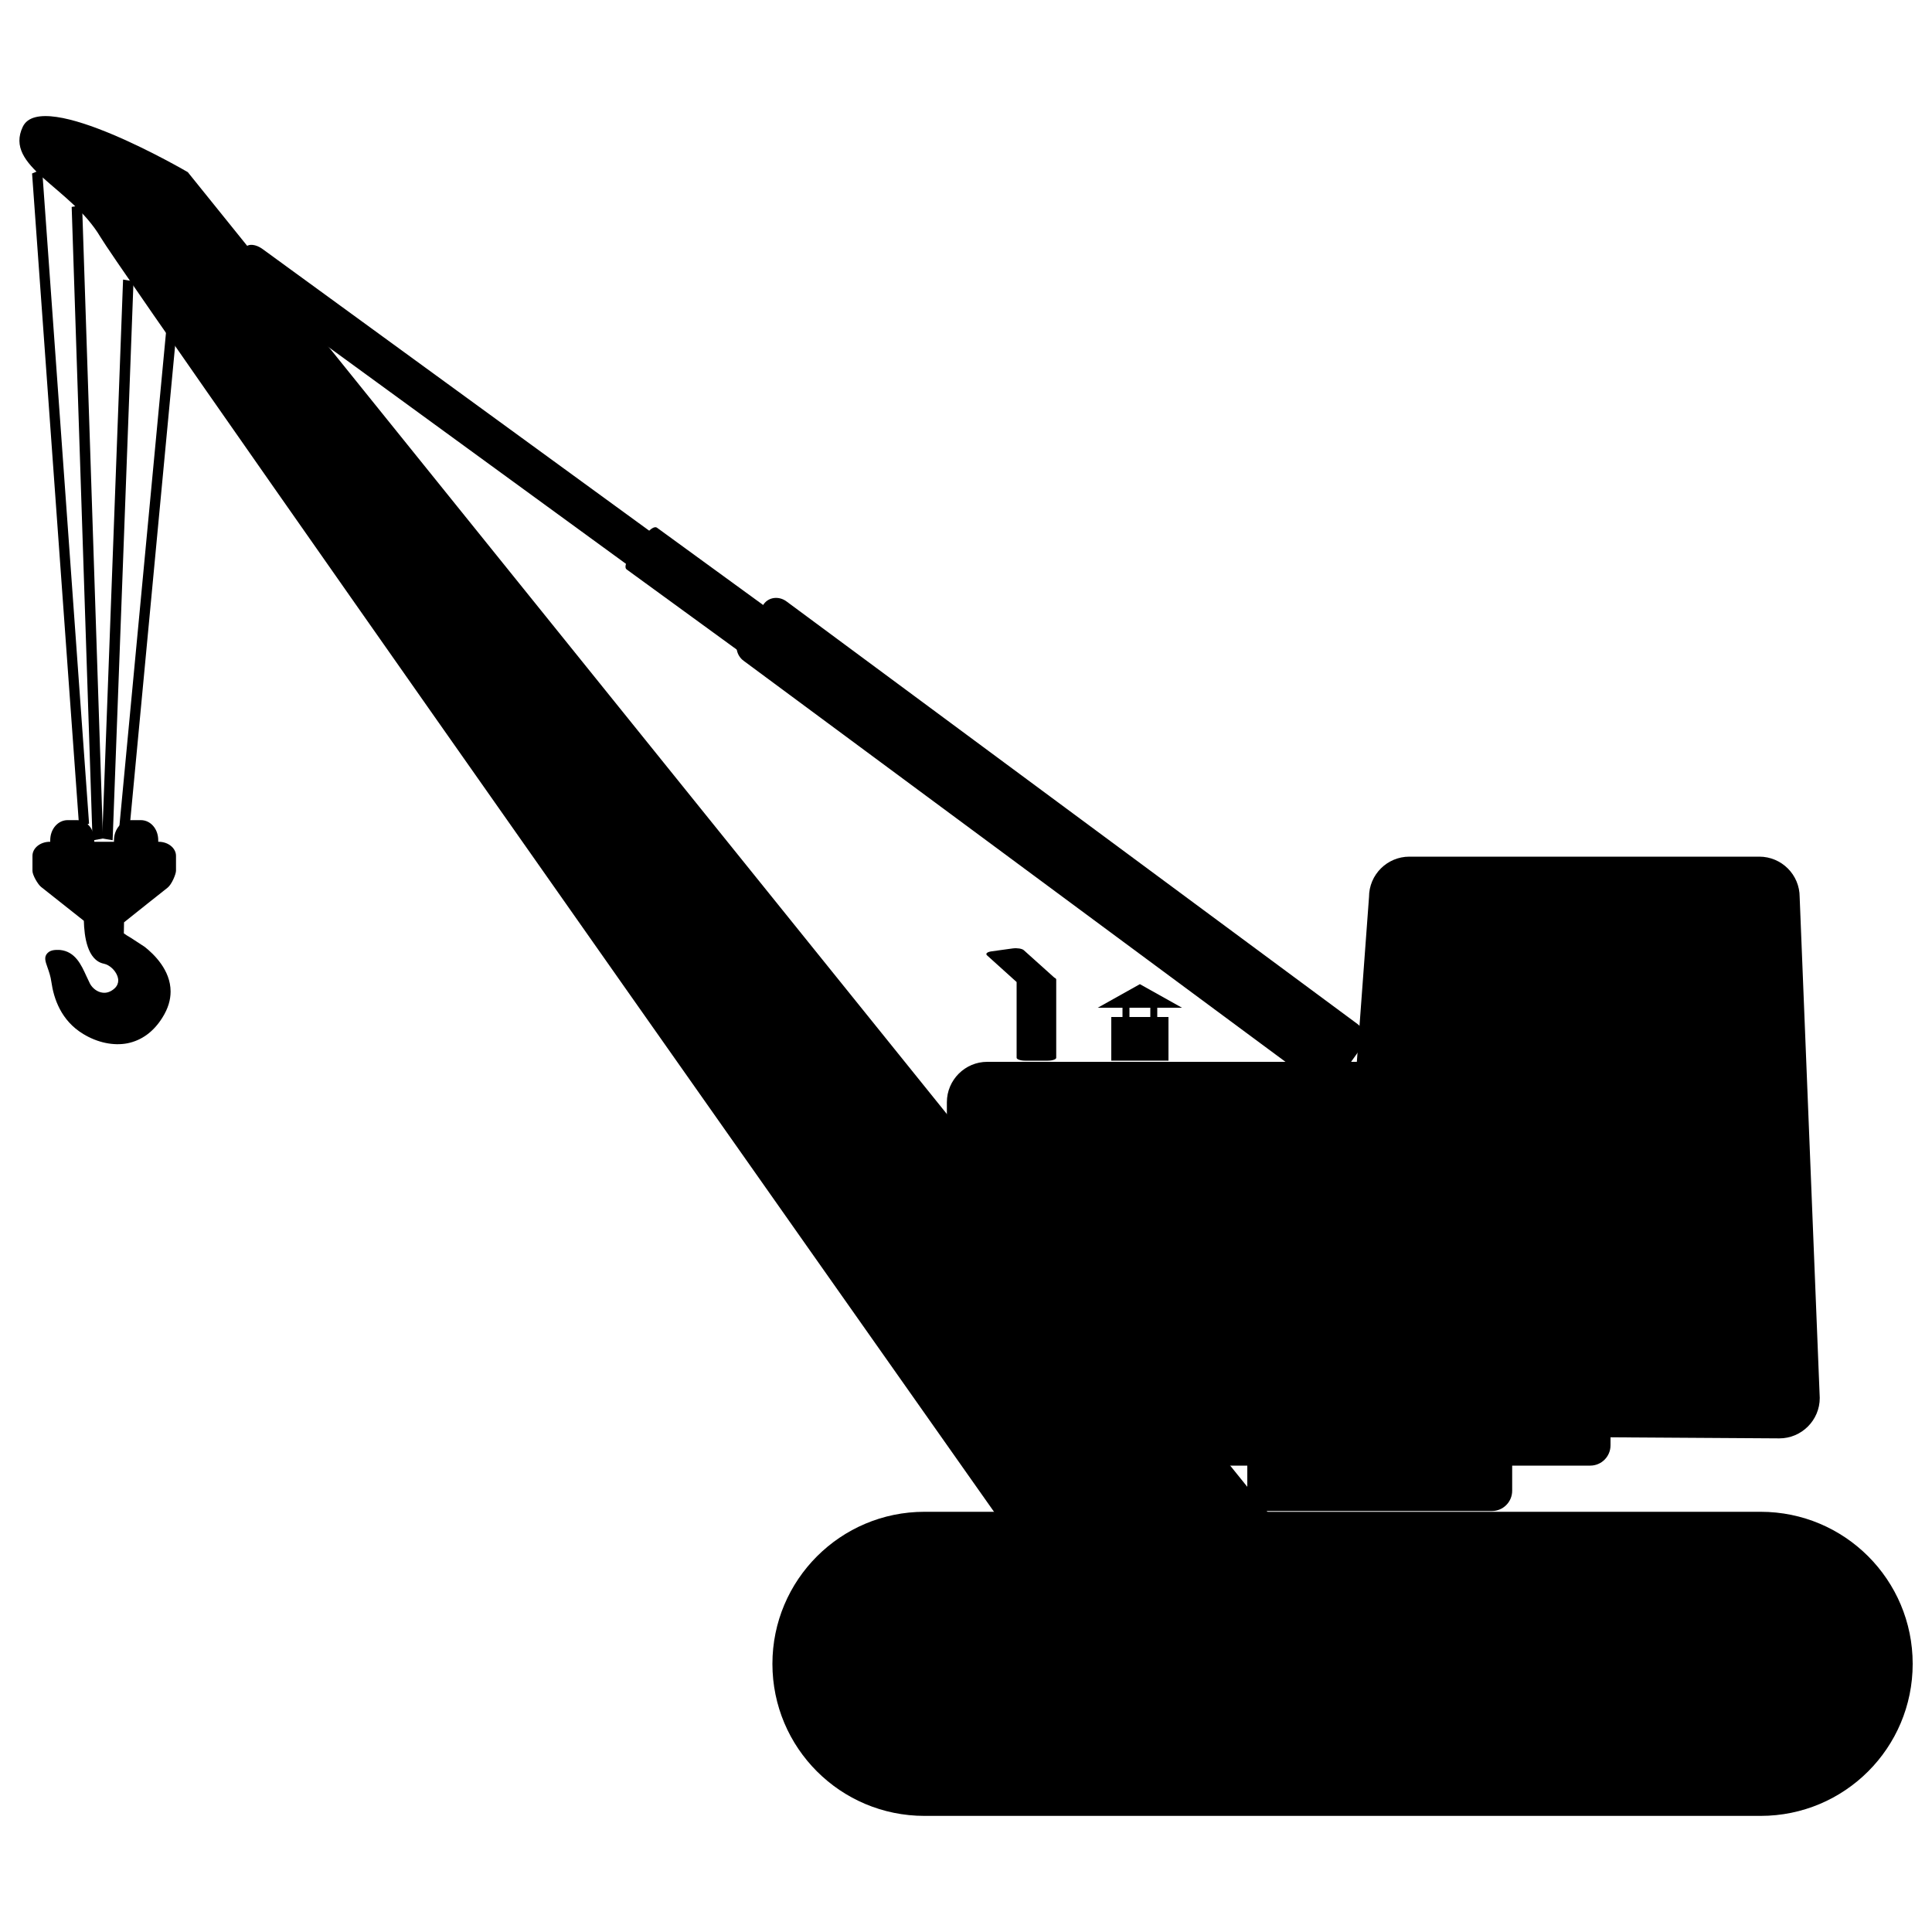 <?xml version="1.0" encoding="utf-8"?>
<!-- Svg Vector Icons : http://www.onlinewebfonts.com/icon -->
<!DOCTYPE svg PUBLIC "-//W3C//DTD SVG 1.1//EN" "http://www.w3.org/Graphics/SVG/1.1/DTD/svg11.dtd">
<svg version="1.1" xmlns="http://www.w3.org/2000/svg" xmlns:xlink="http://www.w3.org/1999/xlink" x="0px" y="0px" viewBox="0 0 1000 1000" enable-background="new 0 0 1000 1000" xml:space="preserve">
<g><path d="M91.2,173L66.9,430.3l-5.2-1.7L86,171.3L91.2,173z"/><path d="M135.9,128.9c-3.4-2.5-7.3-2.9-8.8-0.9l-7,9.7c-1.5,2,0.1,5.6,3.5,8.1l257.7,187.8c3.4,2.5,7.4,2.9,8.8,0.9l7.1-9.7c1.4-2-0.1-5.6-3.5-8.1L135.9,128.9z"/><path d="M340,273.1c-1.1-0.8-3.5,0.6-5.3,3.2l-9,12.3c-1.9,2.6-2.5,5.3-1.4,6.1l82,59.7c1.1,0.8,3.5-0.6,5.3-3.2l9-12.3c1.8-2.5,2.5-5.3,1.4-6.1L340,273.1z"/><path d="M407.1,311.3c-3.9-2.9-9.2-2.3-11.8,1.4l-12.6,17.6c-2.6,3.7-1.6,9,2.3,11.8l295.5,218.7c3.9,2.9,9.2,2.3,11.8-1.4l12.6-17.6c2.6-3.6,1.6-8.9-2.3-11.8L407.1,311.3z"/><path d="M69.1,145.6L58.3,434.9l-5.4-0.9l10.8-289.3L69.1,145.6z"/><path d="M46.1,426.3l-5.1,2.2L16.6,89.8l5.2-2.2L46.1,426.3z"/><path d="M53.3,434l-5.4,1L37.1,107.1l5.4-0.9L53.3,434z"/><path d="M703,840.8L97.2,89.1c0,0-75.5-44.2-85.4-23.5c-9.9,20.7,24.7,31,40.2,57.1c15.5,26.1,528.9,754,528.9,754L703,840.8z"/><path d="M594.5,748.1c0,5.8,4.7,10.5,10.5,10.5h218.1c5.8,0,10.5-4.7,10.5-10.5V708c0-5.8-4.7-10.5-10.5-10.5H605c-5.8,0-10.5,4.7-10.5,10.5V748.1z"/><path d="M645.6,771.6c0,5.8,4.7,10.5,10.5,10.5h116.1c5.8,0,10.5-4.7,10.5-10.5v-19.2c0-5.8-4.7-10.5-10.5-10.5H656.1c-5.8,0-10.5,4.7-10.5,10.5V771.6z"/><path d="M513.3,492.4l10.9-1.5c2.3-0.3,4.8,0.1,5.7,0.9l15.8,14.2c0.6,0.3,1,0.6,1,1v40.5c0,0.8-1.9,1.5-4.4,1.5h-11.7c-2.4,0-4.4-0.7-4.4-1.5v-39.2l-15.3-13.8C509.9,493.6,511,492.7,513.3,492.4z"/><path d="M575.2,526.4h29.6V549h-29.6V526.4z"/><path d="M590,509.4l-10.9,6.1l-10.9,6.1H590h21.8l-10.9-6.1L590,509.4z"/><path d="M595.4,519.5h3.6v9.1h-3.6V519.5z"/><path d="M581,519.7h3.6v9.1H581V519.7z"/><path d="M511,549.6h191.3l6.3-85.3c0-11.6,9.4-20.9,20.9-20.9h181.1c11.5,0,20.9,9.3,20.9,20.9l10.4,259.3c0,11.5-9.4,20.9-20.9,20.9l-410-2.6c-11.5,0-20.9-9.4-20.9-20.9V570.5C490.1,559,499.5,549.6,511,549.6z"/><path d="M714.7,682.8c0,3,2.4,5.3,5.4,5.3h125c3,0,5.4-2.4,5.4-5.3V464.4c0-3-2.4-5.4-5.4-5.4H736.4c-3,0-5.4,2.4-5.4,5.4L714.7,682.8z"/><path d="M864.3,590.3c-3,0-5.4-2.3-5.4-5.2v-121c0-2.9,2.4-5.2,5.4-5.2h56.8c0.9,2.3,1.5,4.8,1.5,7.4l4.5,124H864.3L864.3,590.3z"/><path d="M39.8,424.5c5.1,0,9,4.5,9,10.4c0,0,0,0.5,0,0.8c3.3,0,6.9,0,10.2,0c0-0.3,0-0.8,0-0.8c0-5.8,4-10.4,9-10.4h4.9c5,0,9,4.5,9,10.4c0,0,0,0.5,0,0.8c0,0,0.2,0,0.2,0c5,0,9,3.3,9,7.3v7.7c0,1.7-2.2,7.1-4.4,8.8c0,0-20.6,16.3-22.5,17.9c0,1.5-0.1,4.8-0.1,5.7c0.6,0.5,2.2,1.5,3.6,2.3l7.2,4.7c4.7,3.7,13.4,12,13.4,23.1c0,4.2-1.2,8.7-4.3,13.6c-4.6,7.3-10.7,11.7-18,13.2c-7.2,1.4-15.5-0.3-22.9-4.8c-11.6-7-15.3-18.5-16.5-26.9c-0.4-3-1.3-5.5-2-7.5c-1.1-3.1-2-5.5,0-7.5c1.9-2,5.2-1.6,6.5-1.6c7.9,0.8,11,7.8,13.6,13.5l1.9,4c1.4,2.5,3.9,4.3,6.5,4.6c2.2,0.3,4.3-0.5,6.2-2.2c1.4-1.3,1.9-2.8,1.9-4.1c0-0.8-0.2-1.6-0.4-2.2c-1.1-3.1-4.1-5.9-7.1-6.5c-8.5-1.8-10.1-14.1-10.3-22.2c-1.9-1.5-22.1-17.5-22.1-17.5c-1.7-1.3-4.5-6.2-4.5-8.3V443c0-4.1,4.1-7.3,9-7.3h0.2c0-0.3,0-0.8,0-0.8c0-5.8,4-10.4,9-10.4H39.8z"/><path d="M399.8,861.2c0,43.5,35.2,78.7,78.7,78.7h432.8c43.5,0,78.7-35.2,78.7-78.7l0,0c0-43.5-35.2-78.7-78.7-78.7H478.5C435,782.5,399.8,817.8,399.8,861.2L399.8,861.2z"/><path d="M438.4,859.7c0,27.6,22.3,49.9,49.9,49.9c27.6,0,49.9-22.4,49.9-49.9c0-27.6-22.4-49.9-49.9-49.9C460.8,809.8,438.4,832.1,438.4,859.7z"/><path d="M492.4,835h392.7v54.3H492.4V835z"/><path d="M845.5,859.7c0,27.6,22.4,49.9,50,49.9c27.5,0,49.9-22.4,49.9-49.9c0-27.6-22.4-49.9-49.9-49.9C867.9,809.8,845.5,832.1,845.5,859.7z"/></g>
</svg>